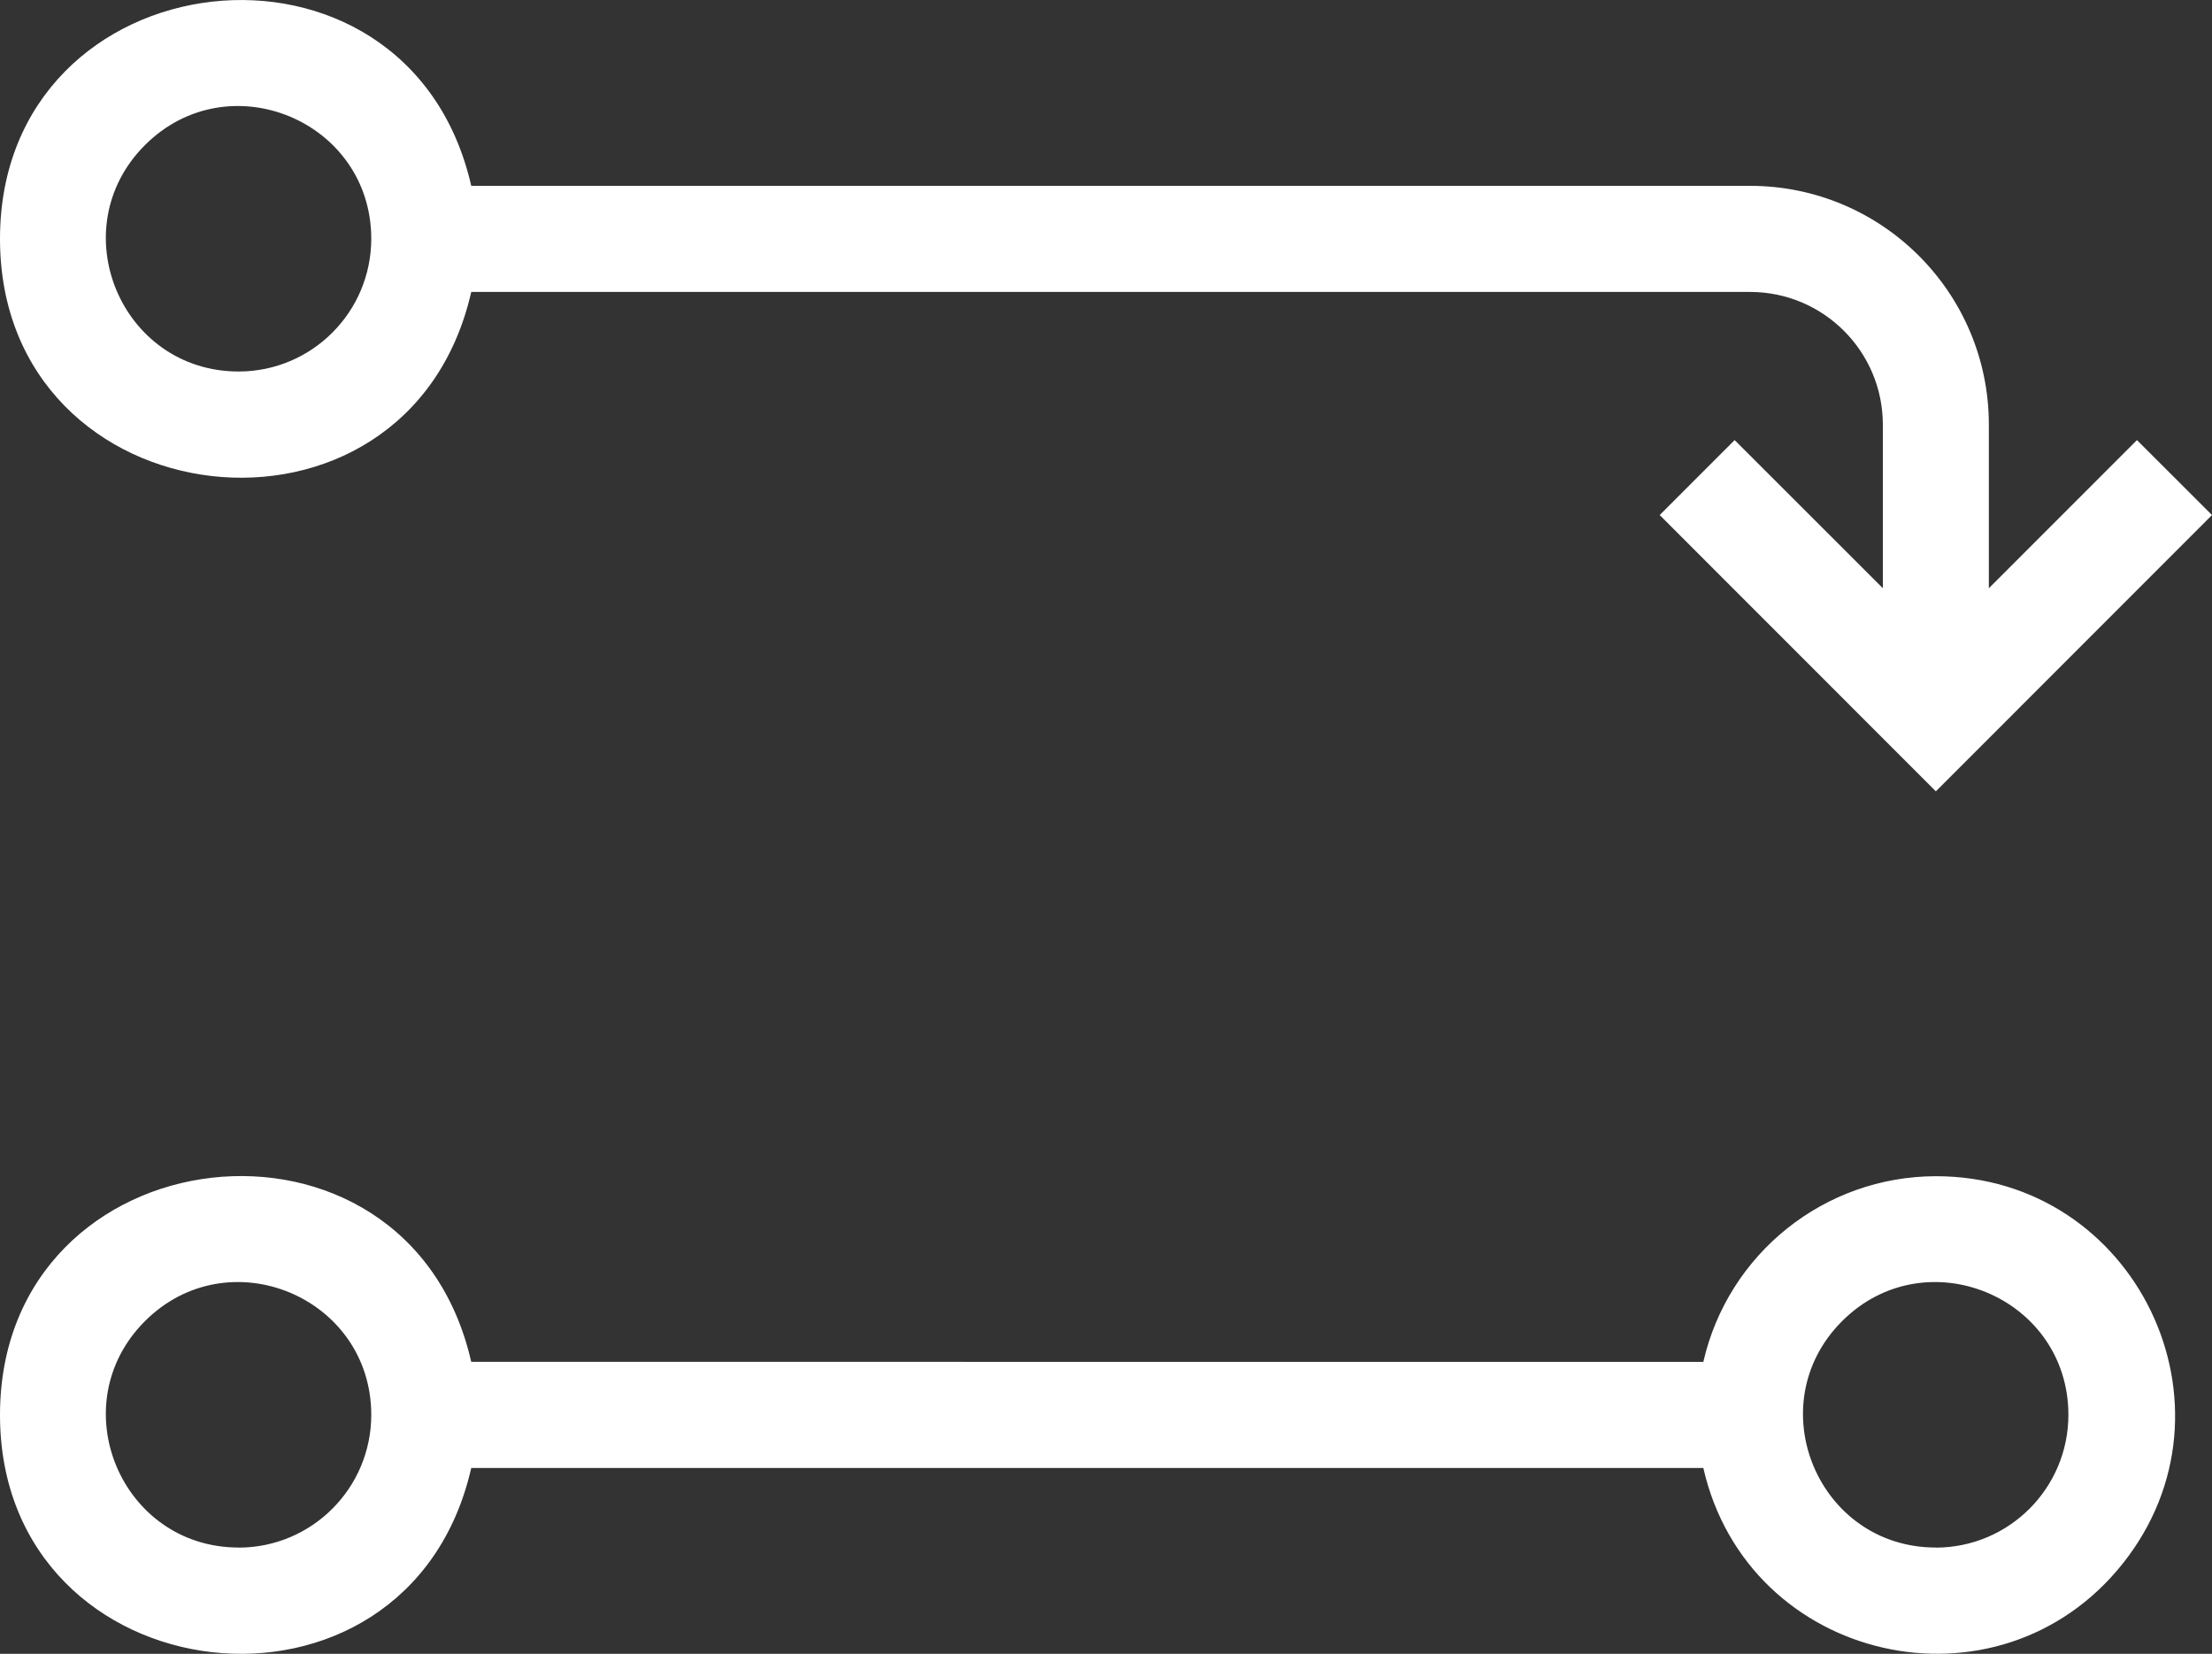 <?xml version="1.0" encoding="UTF-8" standalone="no"?>
<svg
   viewBox="0 0 25 18.688"
   x="0px"
   y="0px"
   version="1.1"
   id="svg10"
   sodipodi:docname="pull.svg"
   width="25"
   height="18.688"
   inkscape:version="1.2.2 (b0a8486541, 2022-12-01)"
   xmlns:inkscape="http://www.inkscape.org/namespaces/inkscape"
   xmlns:sodipodi="http://sodipodi.sourceforge.net/DTD/sodipodi-0.dtd"
   xmlns="http://www.w3.org/2000/svg"
   xmlns:svg="http://www.w3.org/2000/svg"
   xmlns:rdf="http://www.w3.org/1999/02/22-rdf-syntax-ns#"
   xmlns:cc="http://creativecommons.org/ns#"
   xmlns:dc="http://purl.org/dc/elements/1.1/">
  <rect x="0" y="0" width="25" height="18.688" fill="#333333" stroke="none"/>
  <defs
     id="defs14" />
  <sodipodi:namedview
     id="namedview12"
     pagecolor="#ffffff"
     bordercolor="#666666"
     borderopacity="1.0"
     inkscape:showpageshadow="2"
     inkscape:pageopacity="0.0"
     inkscape:pagecheckerboard="0"
     inkscape:deskcolor="#d1d1d1"
     showgrid="false"
     inkscape:zoom="38.691564"
     inkscape:cx="10.208944"
     inkscape:cy="8.6840635"
     inkscape:window-width="1920"
     inkscape:window-height="1011"
     inkscape:window-x="0"
     inkscape:window-y="0"
     inkscape:window-maximized="1"
     inkscape:current-layer="svg10" />
  <title
     id="title2">programming-pull request</title>
  <path
     d="m 21.879,13.291 c -1.258,0.002 -2.347,0.872 -2.628,2.098 H 5.326 C 4.61,12.249 0,12.78 0,15.989 c 0,3.208 4.61,3.74 5.326,0.599 H 19.251 c 0.502,2.204 3.33,2.849 4.739,1.082 1.409,-1.768 0.149,-4.38 -2.111,-4.379 z M 2.698,17.487 c -1.335,-1e-6 -2.004,-1.614 -1.06,-2.558 0.944,-0.944 2.558,-0.276 2.558,1.06 -9.913e-4,0.827 -0.671,1.498 -1.499,1.499 z m 19.181,0 c -1.335,0 -2.004,-1.614 -1.06,-2.558 0.944,-0.944 2.558,-0.276 2.558,1.06 -9.9e-4,0.827 -0.671,1.498 -1.499,1.499 z M 22.478,6.647 V 4.797 C 22.477,3.308 21.27,2.101 19.781,2.1 H 5.326 C 4.61,-1.04 0,-0.509 0,2.699 0,5.907 4.61,6.439 5.326,3.299 H 19.781 c 0.827,9.913e-4 1.498,0.671 1.499,1.499 V 6.647 L 19.605,4.973 18.758,5.82 21.879,8.942 25,5.82 24.152,4.973 Z M 2.698,4.198 C 1.363,4.198 0.694,2.584 1.638,1.64 2.582,0.696 4.196,1.364 4.196,2.699 4.195,3.526 3.525,4.197 2.698,4.198 Z"
     id="path4"
     style="fill:#ffffff;stroke-width:0.3"
     sodipodi:nodetypes="cccsccsccscccsccccccscccccccccccscc" />
</svg>

